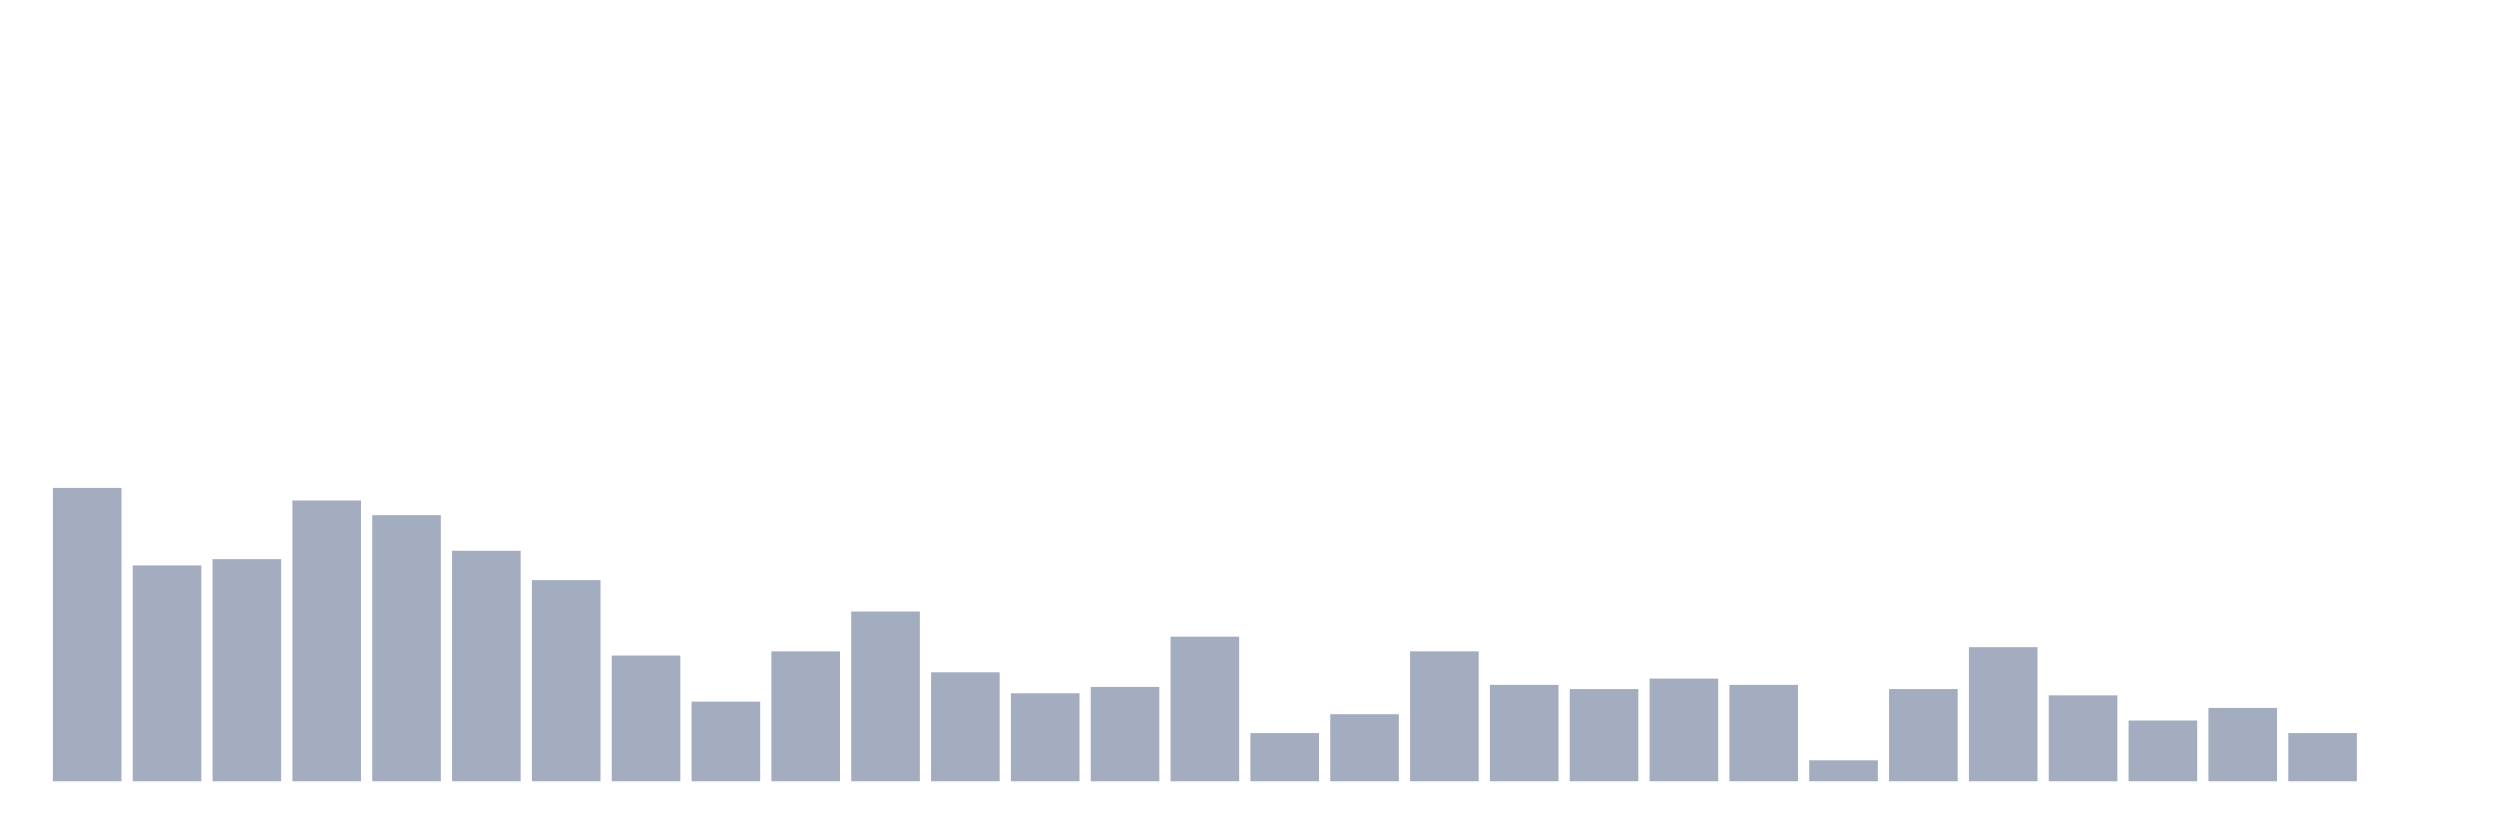 <svg xmlns="http://www.w3.org/2000/svg" viewBox="0 0 480 160"><g transform="translate(10,10)"><rect class="bar" x="0.153" width="13.175" y="83.678" height="56.322" fill="rgb(164,173,192)"></rect><rect class="bar" x="15.482" width="13.175" y="98.563" height="41.437" fill="rgb(164,173,192)"></rect><rect class="bar" x="30.81" width="13.175" y="97.356" height="42.644" fill="rgb(164,173,192)"></rect><rect class="bar" x="46.138" width="13.175" y="86.092" height="53.908" fill="rgb(164,173,192)"></rect><rect class="bar" x="61.466" width="13.175" y="88.908" height="51.092" fill="rgb(164,173,192)"></rect><rect class="bar" x="76.794" width="13.175" y="95.747" height="44.253" fill="rgb(164,173,192)"></rect><rect class="bar" x="92.123" width="13.175" y="101.379" height="38.621" fill="rgb(164,173,192)"></rect><rect class="bar" x="107.451" width="13.175" y="115.862" height="24.138" fill="rgb(164,173,192)"></rect><rect class="bar" x="122.779" width="13.175" y="124.713" height="15.287" fill="rgb(164,173,192)"></rect><rect class="bar" x="138.107" width="13.175" y="115.057" height="24.943" fill="rgb(164,173,192)"></rect><rect class="bar" x="153.436" width="13.175" y="107.414" height="32.586" fill="rgb(164,173,192)"></rect><rect class="bar" x="168.764" width="13.175" y="119.08" height="20.92" fill="rgb(164,173,192)"></rect><rect class="bar" x="184.092" width="13.175" y="123.103" height="16.897" fill="rgb(164,173,192)"></rect><rect class="bar" x="199.42" width="13.175" y="121.897" height="18.103" fill="rgb(164,173,192)"></rect><rect class="bar" x="214.748" width="13.175" y="112.241" height="27.759" fill="rgb(164,173,192)"></rect><rect class="bar" x="230.077" width="13.175" y="130.747" height="9.253" fill="rgb(164,173,192)"></rect><rect class="bar" x="245.405" width="13.175" y="127.126" height="12.874" fill="rgb(164,173,192)"></rect><rect class="bar" x="260.733" width="13.175" y="115.057" height="24.943" fill="rgb(164,173,192)"></rect><rect class="bar" x="276.061" width="13.175" y="121.494" height="18.506" fill="rgb(164,173,192)"></rect><rect class="bar" x="291.39" width="13.175" y="122.299" height="17.701" fill="rgb(164,173,192)"></rect><rect class="bar" x="306.718" width="13.175" y="120.287" height="19.713" fill="rgb(164,173,192)"></rect><rect class="bar" x="322.046" width="13.175" y="121.494" height="18.506" fill="rgb(164,173,192)"></rect><rect class="bar" x="337.374" width="13.175" y="135.977" height="4.023" fill="rgb(164,173,192)"></rect><rect class="bar" x="352.702" width="13.175" y="122.299" height="17.701" fill="rgb(164,173,192)"></rect><rect class="bar" x="368.031" width="13.175" y="114.253" height="25.747" fill="rgb(164,173,192)"></rect><rect class="bar" x="383.359" width="13.175" y="123.506" height="16.494" fill="rgb(164,173,192)"></rect><rect class="bar" x="398.687" width="13.175" y="128.333" height="11.667" fill="rgb(164,173,192)"></rect><rect class="bar" x="414.015" width="13.175" y="125.92" height="14.08" fill="rgb(164,173,192)"></rect><rect class="bar" x="429.344" width="13.175" y="130.747" height="9.253" fill="rgb(164,173,192)"></rect><rect class="bar" x="444.672" width="13.175" y="140" height="0" fill="rgb(164,173,192)"></rect></g></svg>